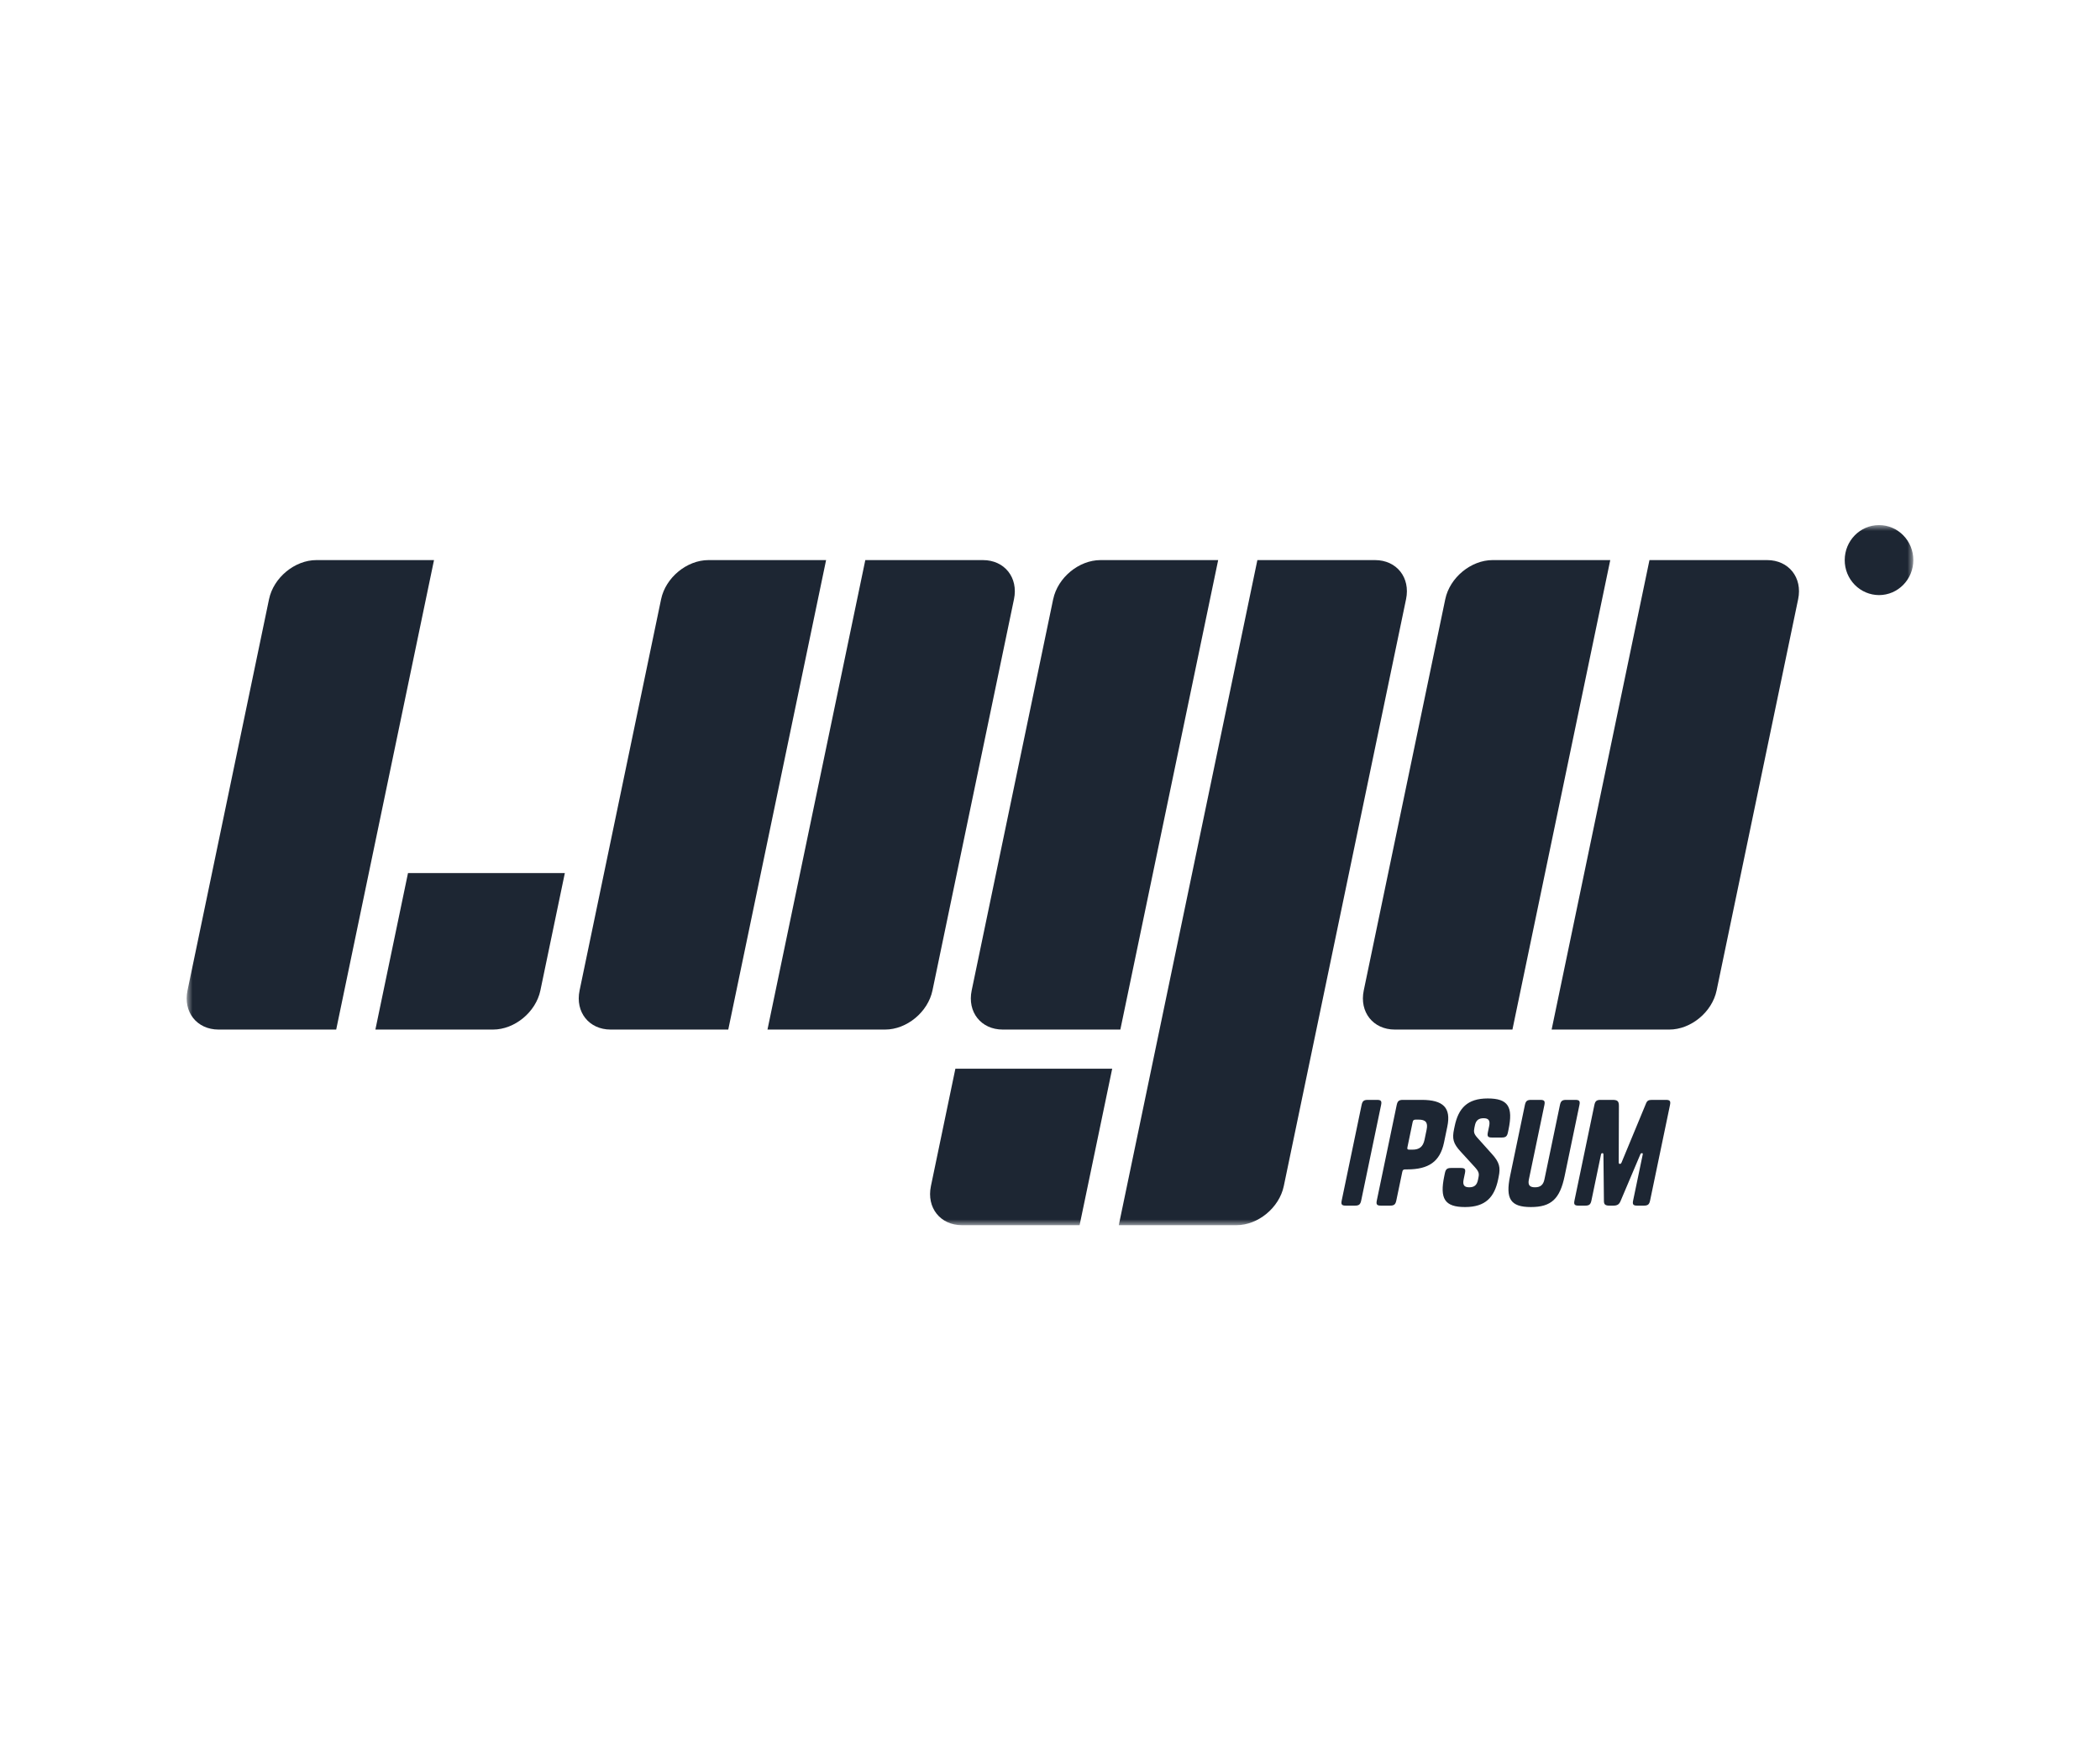 <svg width="180" height="150" viewBox="0 0 180 150" fill="none" xmlns="http://www.w3.org/2000/svg">
<mask id="mask0_407_49" style="mask-type:alpha" maskUnits="userSpaceOnUse" x="16" y="45" width="148" height="60">
<path d="M16 45H164V105H16V45Z" fill="black"/>
</mask>
<g mask="url(#mask0_407_49)">
<path d="M23.06 51.352C23.445 49.502 25.265 48 27.119 48H37.201L28.817 88.234H18.735C16.879 88.234 15.686 86.734 16.073 84.882L23.06 51.352ZM56.666 51.352C57.052 49.502 58.871 48 60.726 48H70.808L62.423 88.234H52.342C50.486 88.234 49.293 86.734 49.679 84.882L56.666 51.352ZM123.88 51.352C124.265 49.502 126.083 48 127.94 48H138.022L129.637 88.234H119.554C117.698 88.234 116.507 86.734 116.893 84.882L123.88 51.352ZM74.169 48H84.25C86.106 48 87.299 49.5 86.913 51.352L79.926 84.882C79.541 86.734 77.722 88.234 75.866 88.234H65.784L74.169 48ZM141.383 48H151.465C153.32 48 154.513 49.5 154.127 51.352L147.138 84.882C146.754 86.734 144.936 88.234 143.08 88.234H132.997L141.383 48ZM90.274 51.352C90.659 49.502 92.476 48 94.332 48H104.415L96.03 88.234H85.948C84.092 88.234 82.899 86.734 83.287 84.882L90.272 51.352H90.274ZM107.775 48H117.858C119.714 48 120.905 49.5 120.519 51.352L110.039 101.647C109.652 103.499 107.834 105 105.978 105H95.895L107.775 48ZM34.972 74.823H48.415L46.319 84.882C45.933 86.734 44.114 88.234 42.26 88.234H32.176L34.971 74.825L34.972 74.823ZM81.89 91.588H95.331L92.537 105H82.455C80.598 105 79.406 103.5 79.793 101.647L81.89 91.588ZM118.378 94.707L116.676 102.876C116.602 103.227 116.486 103.323 116.134 103.323H115.36C115.008 103.323 114.931 103.227 115.005 102.876L116.707 94.707C116.781 94.358 116.896 94.26 117.248 94.26H118.022C118.375 94.26 118.452 94.358 118.378 94.707ZM120.615 100.218H120.457C120.288 100.218 120.229 100.266 120.195 100.436L119.686 102.876C119.612 103.227 119.495 103.323 119.144 103.323H118.369C118.018 103.323 117.941 103.227 118.014 102.876L119.716 94.707C119.79 94.358 119.908 94.26 120.259 94.26H121.857C123.698 94.26 124.395 94.924 124.055 96.555L123.771 97.921C123.43 99.553 122.457 100.218 120.615 100.218ZM121.083 96.169L120.639 98.308C120.602 98.478 120.641 98.526 120.811 98.526H121.065C121.657 98.526 121.976 98.284 122.104 97.668L122.282 96.81C122.411 96.195 122.195 95.952 121.601 95.952H121.347C121.178 95.952 121.119 96 121.083 96.169ZM126.615 97.487L127.873 98.889C128.533 99.614 128.625 100.048 128.456 100.858L128.412 101.076C128.094 102.598 127.336 103.445 125.579 103.445C123.824 103.445 123.39 102.732 123.796 100.785L123.846 100.545C123.92 100.194 124.037 100.096 124.388 100.096H125.211C125.563 100.096 125.64 100.194 125.566 100.543L125.455 101.076C125.354 101.559 125.508 101.752 125.932 101.752C126.356 101.752 126.587 101.572 126.679 101.137L126.726 100.907C126.797 100.568 126.759 100.399 126.395 100.001L125.211 98.707C124.548 97.995 124.463 97.582 124.632 96.772L124.687 96.508C125.005 94.986 125.763 94.138 127.518 94.138C129.275 94.138 129.709 94.853 129.303 96.798L129.253 97.04C129.179 97.391 129.062 97.487 128.711 97.487H127.887C127.536 97.487 127.459 97.391 127.531 97.04L127.642 96.508C127.743 96.024 127.591 95.832 127.166 95.832C126.743 95.832 126.51 96.012 126.42 96.447L126.377 96.653C126.303 97.004 126.341 97.173 126.615 97.487ZM133.707 94.707C133.781 94.358 133.897 94.26 134.249 94.26H135.023C135.375 94.26 135.452 94.358 135.378 94.707L134.112 100.787C133.706 102.732 132.976 103.445 131.22 103.445C129.464 103.445 129.031 102.732 129.436 100.785L130.703 94.707C130.777 94.358 130.894 94.26 131.245 94.26H132.02C132.371 94.26 132.448 94.358 132.375 94.707L131.048 101.076C130.947 101.559 131.113 101.752 131.573 101.752C132.02 101.752 132.279 101.559 132.38 101.076L133.707 94.707ZM138.748 99.626C138.753 99.723 138.784 99.746 138.845 99.746C138.904 99.746 138.947 99.723 138.991 99.626L141.084 94.575C141.186 94.32 141.307 94.26 141.611 94.26H142.786C143.137 94.26 143.214 94.358 143.141 94.707L141.439 102.876C141.365 103.227 141.247 103.323 140.896 103.323H140.339C139.989 103.323 139.91 103.227 139.984 102.876L140.801 98.961C140.823 98.853 140.804 98.828 140.732 98.828C140.683 98.828 140.628 98.853 140.598 98.937L138.908 102.925C138.787 103.215 138.631 103.323 138.281 103.323H137.952C137.588 103.323 137.479 103.215 137.479 102.925L137.437 98.936C137.43 98.852 137.41 98.828 137.35 98.828C137.277 98.828 137.248 98.853 137.225 98.961L136.41 102.876C136.336 103.227 136.22 103.323 135.868 103.323H135.312C134.96 103.323 134.883 103.227 134.957 102.876L136.659 94.707C136.733 94.358 136.85 94.26 137.2 94.26H138.207C138.63 94.26 138.766 94.358 138.763 94.781L138.747 99.626H138.748ZM164 48C164 49.657 162.683 51 161.059 51C160.672 50.999 160.288 50.92 159.931 50.769C159.573 50.617 159.249 50.396 158.976 50.117C158.703 49.839 158.486 49.508 158.339 49.145C158.192 48.782 158.117 48.393 158.119 48C158.119 46.343 159.436 45 161.059 45C162.683 45 164 46.343 164 48Z" fill="#1D2633"/>
</g>
</svg>
